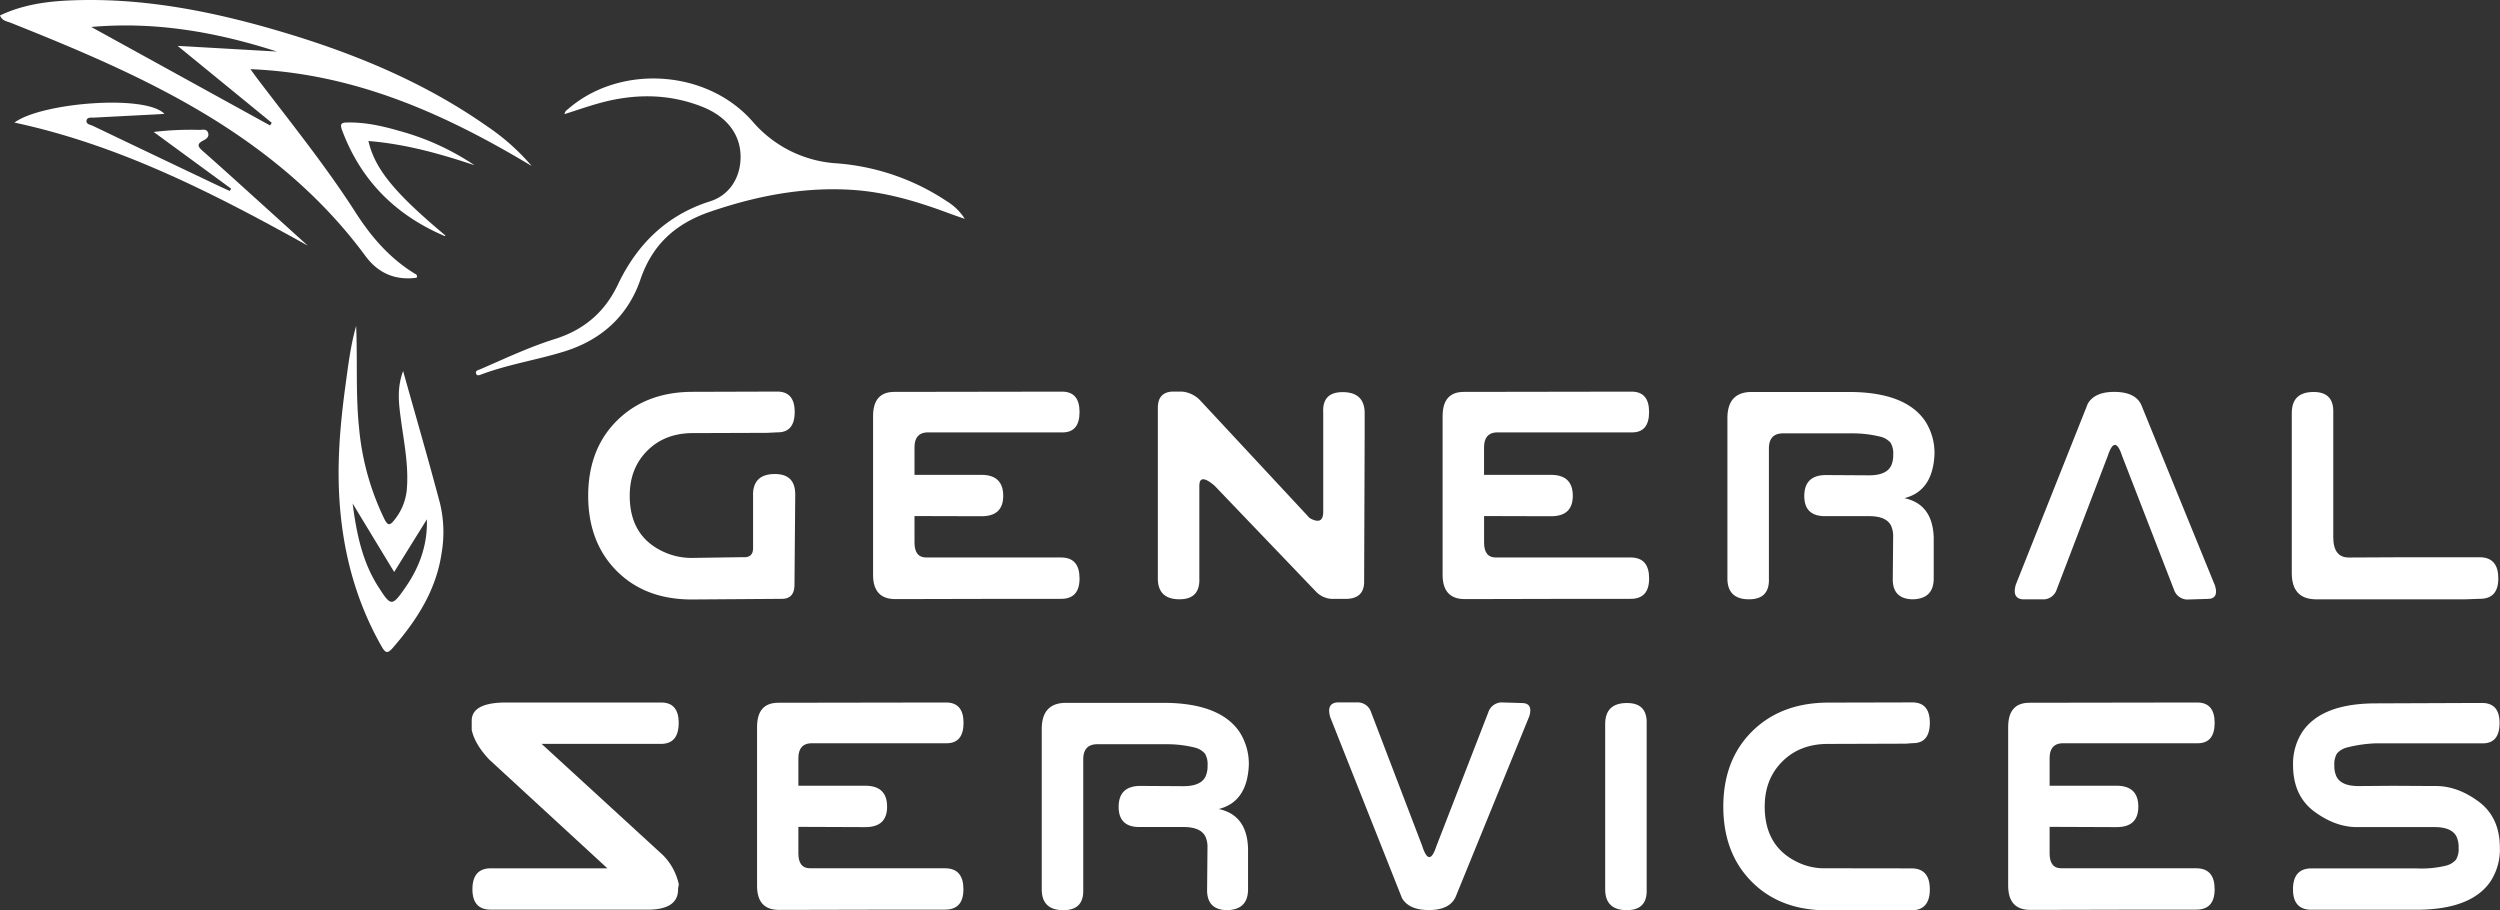 <svg id="Layer_1" data-name="Layer 1" xmlns="http://www.w3.org/2000/svg" viewBox="0 0 858.58 312.66">
  <rect x="0" y="0" width="858.58" height="312.66" fill="#333333" stroke="none"/>
  <defs>
    <style>
      .cls-1 {
        fill: #fff;
      }
    </style>
  </defs>
  <title>WhiteLogoFull</title>
  <g>
    <g>
      <path class="cls-1" d="M126,137.52c1.27,1.73,1.94,2.68,2.65,3.61,11.41,15,23.3,29.74,33.5,45.65,5.44,8.49,11.84,15.84,20.51,21.1a0.82,0.82,0,0,1,.39,1.27c-7.29,1-13.19-1.55-17.55-7.47-14.47-19.63-32.68-35-53.37-47.7-21.63-13.24-44.93-23-68.38-32.36-1.34-.54-3-0.64-3.75-2.54,7.54-3.59,15.55-4.78,23.68-5.15,23.9-1.07,47.09,3.27,69.9,9.84,26.18,7.54,51.27,17.62,73.75,33.4a75.32,75.32,0,0,1,15.27,13.61C192.9,152.94,162,139,126,137.52Zm-25-8,34.09,1.95c-20.64-6.66-41.67-10.4-63.75-8.44l61.4,33.82,0.59-.91Z" transform="translate(-40 -113.77)"/>
      <path class="cls-1" d="M371.34,188.94a18.62,18.62,0,0,0-6-5.94,78.76,78.76,0,0,0-37.83-13.12,41.45,41.45,0,0,1-29.15-14.5c-15.81-17.91-45.74-19.6-63.44-4a2.29,2.29,0,0,0-1.06,1.59c3.88-1.23,7.73-2.58,11.64-3.68,11.86-3.34,23.66-3.49,35.3,1,8.65,3.31,13.48,9.49,13.54,17.21,0.06,7.09-3.71,13.27-10.44,15.4-15,4.74-25.13,14.79-31.7,28.6-4.56,9.58-11.7,15.58-21.73,18.73-8.77,2.75-17.09,6.7-25.52,10.35-0.73.32-1.8,0.45-1.43,1.54,0.29,0.86,1.14.49,1.79,0.24,9.38-3.52,19.35-5,28.86-8,12.55-4,21.55-12.22,25.79-24.65,4.13-12.09,12.17-19.21,24-23.25,15.94-5.44,32.12-8.59,49-7.46,11.37,0.76,22.14,4,32.75,7.95C367.42,187.59,369.15,188.17,371.34,188.94Z" transform="translate(-40 -113.77)"/>
      <path class="cls-1" d="M163.33,260.89A89.91,89.91,0,0,0,172,292c1.16,2.32,1.91,2.35,3.48.29a19.39,19.39,0,0,0,4.21-10.15c0.75-8.22-.92-16.23-2-24.29-0.7-5.29-1.48-10.61.75-16.67,4.41,15.73,8.73,30.56,12.68,45.48a42.5,42.5,0,0,1,.55,17c-1.84,12.73-8.46,23-16.64,32.46-1.88,2.19-2.59,2.09-4-.39-9.29-16.33-13.69-34-14.58-52.61-0.59-12.38.52-24.69,2.19-36.94,0.94-6.86,1.76-13.77,3.67-20.47C162.82,237.44,162.1,249.19,163.33,260.89Zm6.52,54.28c4.45,7,4.77,7,9.48.2s7.55-14.52,7.27-23.24l-11.23,18.08L161.1,286.68C162.44,297,164.43,306.64,169.85,315.18Z" transform="translate(-40 -113.77)"/>
      <path class="cls-1" d="M96.47,152.87c-6.56-6.8-42.45-3.81-51.5,3,36.35,7.79,68.7,24.47,100.72,42.26q-8.57-7.76-17.14-15.52c-6.31-5.7-12.6-11.43-19-17.05-1.64-1.45-2-2.36.2-3.5,1-.51,2.2-1.2,1.71-2.68s-1.93-1-3-1a105.71,105.71,0,0,0-15.68.71l26.6,19.48-0.47.78c-2.26-1-4.52-2.08-6.77-3.15Q92,166.62,71.91,157c-0.86-.41-2.42-0.55-2.19-1.84s1.66-.92,2.64-1c6.86-.37,13.73-0.71,20.59-1.07C94.06,153,95.16,153,96.47,152.87Z" transform="translate(-40 -113.77)"/>
      <path class="cls-1" d="M193,194.67c-17.55-14.68-24.25-22.87-26.47-32.47,12.56,1,24.56,4.34,36.43,8.32a86.94,86.94,0,0,0-25.88-11.81c-5.83-1.69-11.71-3-17.85-2.87-1.78,0-2.58.38-1.82,2.43,6.41,17.38,18.38,29.35,35.29,36.56A0.67,0.67,0,0,0,193,194.67Z" transform="translate(-40 -113.77)"/>
    </g>
    <path class="cls-1" d="M298.61,283.77q0-7.07,7.25-7.2t7.25,7l-0.26,31q0,4.95-4.51,4.86l-30.77.22q-16,0-25.76-9.79T242,284.12q0-16,9.77-25.78t25.48-10l29.51-.09q6.16-.09,6.16,7t-6,7l-3.47.17-26,.09q-9.37.17-15.28,6.18t-5.9,15.34q0,13.5,10.94,18.92a22.87,22.87,0,0,0,10.37,2.43l17.58-.26q3.47,0.26,3.47-3.12V283.77Z" transform="translate(-40 -113.77)"/>
    <path class="cls-1" d="M377,291.06L354.07,291v9.11q0,5.21,4.17,5.12h46.35q6.16,0.09,6.16,7.2t-6.51,7H386.71l-39.23.09q-7.64,0-7.64-8.33V256.69q0-8.33,7.29-8.33l57.46-.09q6.16-.09,6.16,7t-6,7H358.24q-4.17.26-4.17,5.12v9.46h23.22q7.25,0.13,7.25,7.2T377,291.06Z" transform="translate(-40 -113.77)"/>
    <path class="cls-1" d="M508.66,264.94l-0.17,48.26q0.17,6.34-6.6,6.25h-3.82A8,8,0,0,1,492,317L457.1,280.56q-5.21-4.43-5.21.09v31.81q0.26,7.21-7,7.12t-7.25-7.2V253.82q0-5.25,4.86-5.56H446a9.83,9.83,0,0,1,6.08,2.91l37.67,40.49q4.69,2.69,4.69-2.17V255.56q-0.43-7.2,6.81-7.12t7.42,6.94v9.55Z" transform="translate(-40 -113.77)"/>
    <path class="cls-1" d="M572.59,291.06L549.68,291v9.11q0,5.21,4.17,5.12H600.2q6.16,0.09,6.16,7.2t-6.51,7H582.31l-39.23.09q-7.64,0-7.64-8.33V256.69q0-8.33,7.29-8.33l57.46-.09q6.16-.09,6.16,7t-6,7H553.84q-4.17.26-4.17,5.12v9.46H572.9q7.25,0.13,7.25,7.2T572.59,291.06Z" transform="translate(-40 -113.77)"/>
    <path class="cls-1" d="M659.65,284.12q0-7.07,7.25-7.2l15,0.09q6,0,7.6-3.34a8.73,8.73,0,0,0,.69-3.78,7.09,7.09,0,0,0-.91-4.08,6.8,6.8,0,0,0-3.56-2.08,39.72,39.72,0,0,0-9.72-1.13H652.36q-4.86,0-4.86,5.21v44.66q0.26,7.21-7,7.12t-7.25-7.2v-55q0-8.81,8-9H675.8q18.49,0.22,25.22,9.77a20.13,20.13,0,0,1,3.34,11.76q-0.61,12.5-10.33,14.93,9.72,2.08,10.07,13.54v14q0,7.07-7.25,7.2-7-.13-6.81-7.25l0.13-14.19a8.73,8.73,0,0,0-.69-3.78q-1.61-3.34-7.6-3.34l-14.67,0Q659.65,291.24,659.65,284.12Z" transform="translate(-40 -113.77)"/>
    <path class="cls-1" d="M763.9,270.27l-17.58,46a4.83,4.83,0,0,1-4.3,3.34h-7.29q-3.82-.3-2.43-5.08L757,252.44q2.39-4.17,9.37-4.08t9,4.43l25.35,62.15q1.3,4.43-2.43,4.51l-7.29.22a4.94,4.94,0,0,1-4.38-3.38l-17.84-46Q766.33,262.85,763.9,270.27Z" transform="translate(-40 -113.77)"/>
    <path class="cls-1" d="M898,312.42q0,7.12-6.51,7l-4.69.17-51.73,0q-8-.22-8-9v-55q0-7.07,7.25-7.2t7,7.12v42.79q0,7.07,5.56,6.94l18.4-.09h26.56Q898,305.3,898,312.42Z" transform="translate(-40 -113.77)"/>
    <path class="cls-1" d="M202,364.41v-3.12q0-5.95,10.76-6.25h54.16q6.16-.09,6.16,7t-5.9,7.2H226l41.66,38.19a20.27,20.27,0,0,1,5.47,10.07l-0.26,1.39q0.26,7.51-11.11,7.29h-53q-6.51.09-6.51-7t6.16-7.2h40.19L208,374.61Q203,369.27,202,364.41Z" transform="translate(-40 -113.77)"/>
    <path class="cls-1" d="M337.11,397.83l-22.92-.09v9.11q0,5.21,4.17,5.12h46.35q6.16,0.09,6.16,7.2t-6.51,7H346.84l-39.23.09Q300,426.3,300,418V363.45q0-8.33,7.29-8.33l57.46-.09q6.16-.09,6.16,7t-6,7H318.36q-4.17.26-4.17,5.12v9.46h23.22q7.25,0.13,7.25,7.2T337.11,397.83Z" transform="translate(-40 -113.77)"/>
    <path class="cls-1" d="M424.18,390.88q0-7.07,7.25-7.2l15,0.09q6,0,7.6-3.34a8.73,8.73,0,0,0,.69-3.78,7.09,7.09,0,0,0-.91-4.08,6.8,6.8,0,0,0-3.56-2.08,39.72,39.72,0,0,0-9.72-1.13H416.88q-4.86,0-4.86,5.21v44.66q0.26,7.21-7,7.12t-7.25-7.2v-55q0-8.81,8-9h34.55q18.49,0.22,25.22,9.77a20.13,20.13,0,0,1,3.34,11.76q-0.61,12.5-10.33,14.93,9.72,2.08,10.07,13.54v14q0,7.07-7.25,7.2-7-.13-6.81-7.25l0.13-14.19a8.73,8.73,0,0,0-.69-3.78q-1.61-3.34-7.6-3.34l-14.67,0Q424.18,398,424.18,390.88Z" transform="translate(-40 -113.77)"/>
    <path class="cls-1" d="M533.28,404.43l17.84-46A4.94,4.94,0,0,1,555.5,355l7.29,0.22q3.73,0.09,2.43,4.51l-25.35,62.15q-2.08,4.38-9,4.43t-9.37-4.08l-24.65-62.15q-1.39-4.77,2.43-5.08h7.29a4.83,4.83,0,0,1,4.3,3.34l17.58,46Q530.85,411.85,533.28,404.43Z" transform="translate(-40 -113.77)"/>
    <path class="cls-1" d="M591.27,379.86V362.41q0-7.07,7.25-7.2t7,7.12v56.9q0.26,7.21-7,7.12t-7.25-7.2V379.86Z" transform="translate(-40 -113.77)"/>
    <path class="cls-1" d="M696.6,412q6.16,0.09,6.16,7.2t-6.16,7.2l-29.21,0q-16,0-25.76-9.79t-9.79-25.76q0-16,9.77-25.78t25.65-10L696.6,355q6.16-.09,6.16,7t-6,7l-2.26.17-27.26.09q-9.37.17-15.28,6.18t-5.9,15.34q0,13.5,10.94,18.92a21,21,0,0,0,10.24,2.26Z" transform="translate(-40 -113.77)"/>
    <path class="cls-1" d="M766.82,397.83l-22.92-.09v9.11q0,5.21,4.17,5.12h46.35q6.16,0.09,6.16,7.2t-6.51,7H776.54l-39.23.09q-7.64,0-7.64-8.33V363.45q0-8.33,7.29-8.33l57.46-.09q6.16-.09,6.16,7t-6,7H748.07q-4.17.26-4.17,5.12v9.46h23.22q7.25,0.13,7.25,7.2T766.82,397.83Z" transform="translate(-40 -113.77)"/>
    <path class="cls-1" d="M876.1,383.72q7.59-.17,15,5.23t7.44,15.95a20.13,20.13,0,0,1-3.34,11.76q-6.73,9.55-25.39,9.55H834q-6.51.09-6.51-7t6.16-7.2H870a36.14,36.14,0,0,0,9.9-.91,6.79,6.79,0,0,0,3.56-2.08,7.09,7.09,0,0,0,.91-4.08,8.73,8.73,0,0,0-.69-3.78q-1.61-3.34-7.6-3.34l-26.13,0q-7.6.17-15-5.23t-7.44-15.95a20.13,20.13,0,0,1,3.34-11.76q6.73-9.55,25.09-9.55l33.2-.13h2.78q6.51-.26,6.51,6.86t-6,7H855.79a46.3,46.3,0,0,0-9.63,1.39,6.79,6.79,0,0,0-3.56,2.08,7.08,7.08,0,0,0-.91,4.08,8.71,8.71,0,0,0,.69,3.78q1.61,3.34,7.6,3.34l11.89-.09Z" transform="translate(-40 -113.77)"/>
  </g>
</svg>
